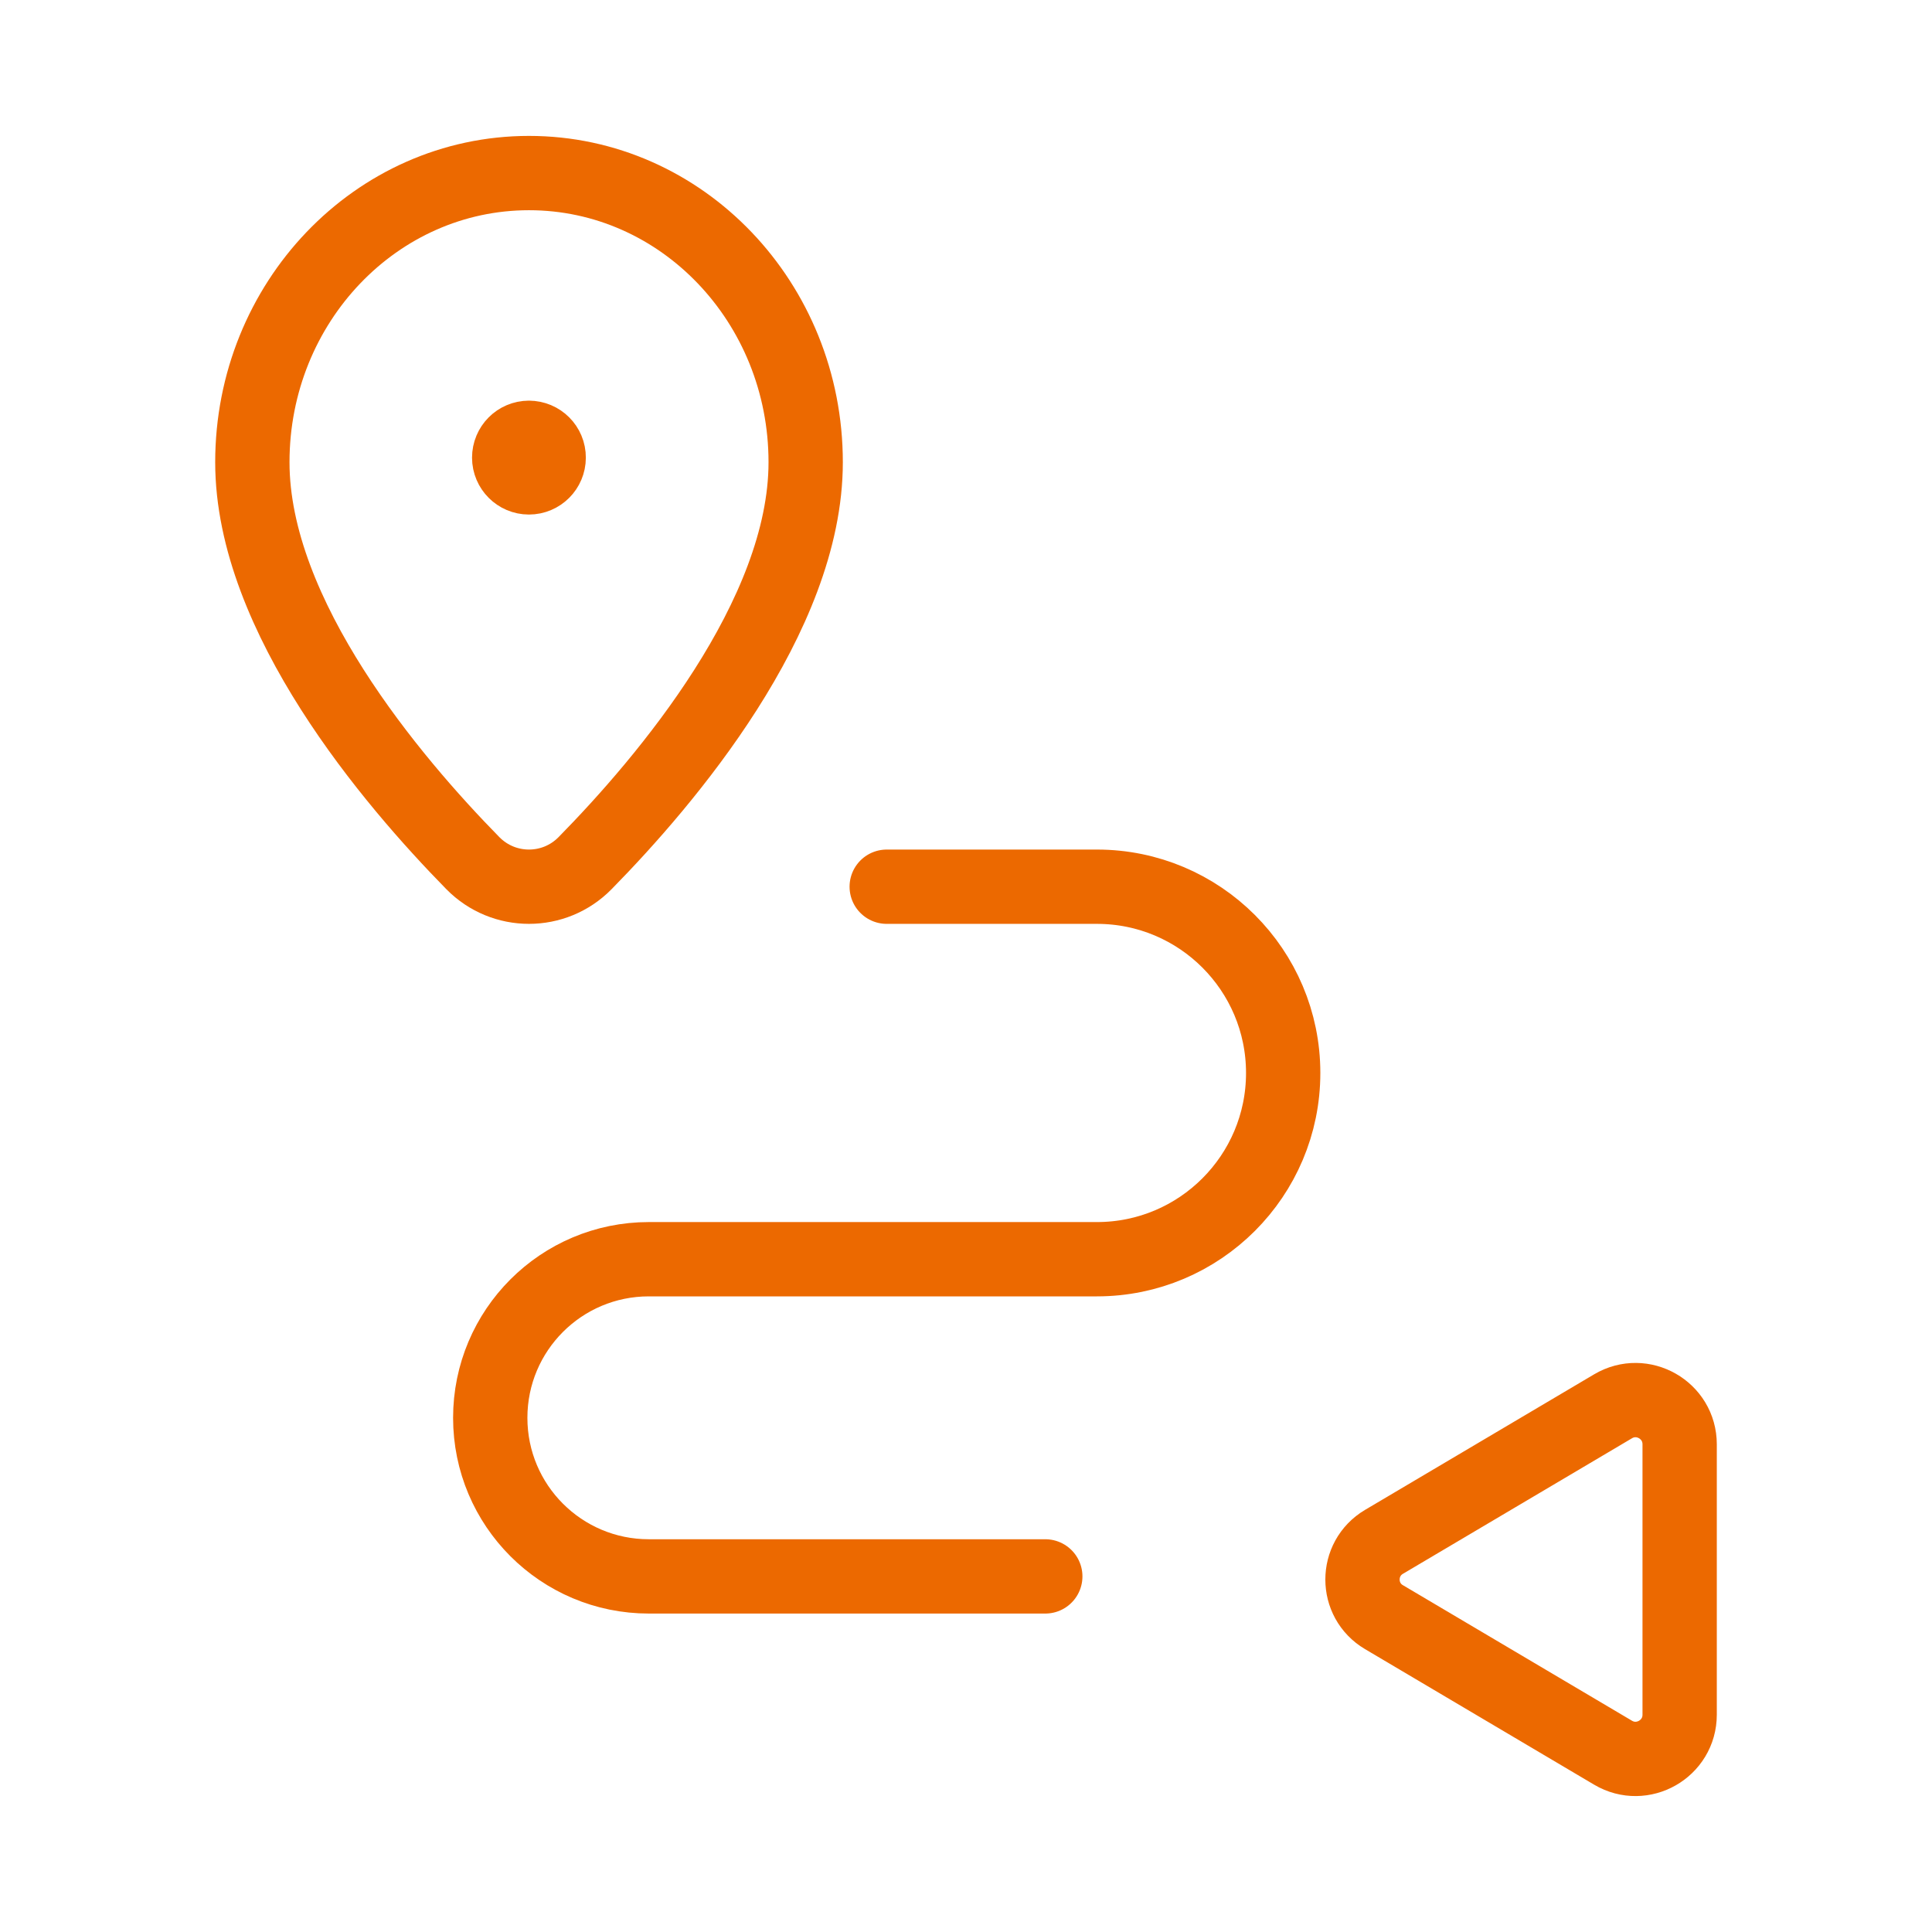 <svg width="52" height="52" viewBox="0 0 52 52" fill="none" xmlns="http://www.w3.org/2000/svg">
<path fill-rule="evenodd" clip-rule="evenodd" d="M15.747 23.232C14.917 24.077 13.558 24.077 12.727 23.232C10.553 21.017 6.792 16.588 6.792 12.441C6.792 8.143 10.126 4.658 14.238 4.658C18.351 4.658 21.685 8.143 21.685 12.441C21.685 16.588 17.924 21.017 15.747 23.232Z" stroke="#EC6900" stroke-width="2" stroke-linecap="round" stroke-linejoin="round"/>
<path d="M14.236 11.784C13.942 11.784 13.705 12.023 13.705 12.318C13.705 12.61 13.944 12.849 14.236 12.849C14.531 12.849 14.768 12.61 14.768 12.318C14.77 12.023 14.531 11.784 14.236 11.784" stroke="#EC6900" stroke-width="2" stroke-linecap="round" stroke-linejoin="round"/>
<path fill-rule="evenodd" clip-rule="evenodd" d="M43.415 37.851L37.25 41.499C36.479 41.956 36.479 43.072 37.25 43.526L43.415 47.174C44.207 47.643 45.208 47.071 45.208 46.151V38.874C45.208 37.954 44.207 37.382 43.415 37.851Z" stroke="#EC6900" stroke-width="2" stroke-linecap="round" stroke-linejoin="round"/>
<path d="M28.134 42.429H17.463C15.105 42.429 13.195 40.519 13.195 38.161V38.161C13.195 35.803 15.105 33.892 17.463 33.892H29.524C32.292 33.892 34.537 31.647 34.537 28.879V28.879C34.537 26.111 32.292 23.866 29.524 23.866H23.866" stroke="#EC6900" stroke-width="2" stroke-linecap="round" stroke-linejoin="round"/>
</svg>
